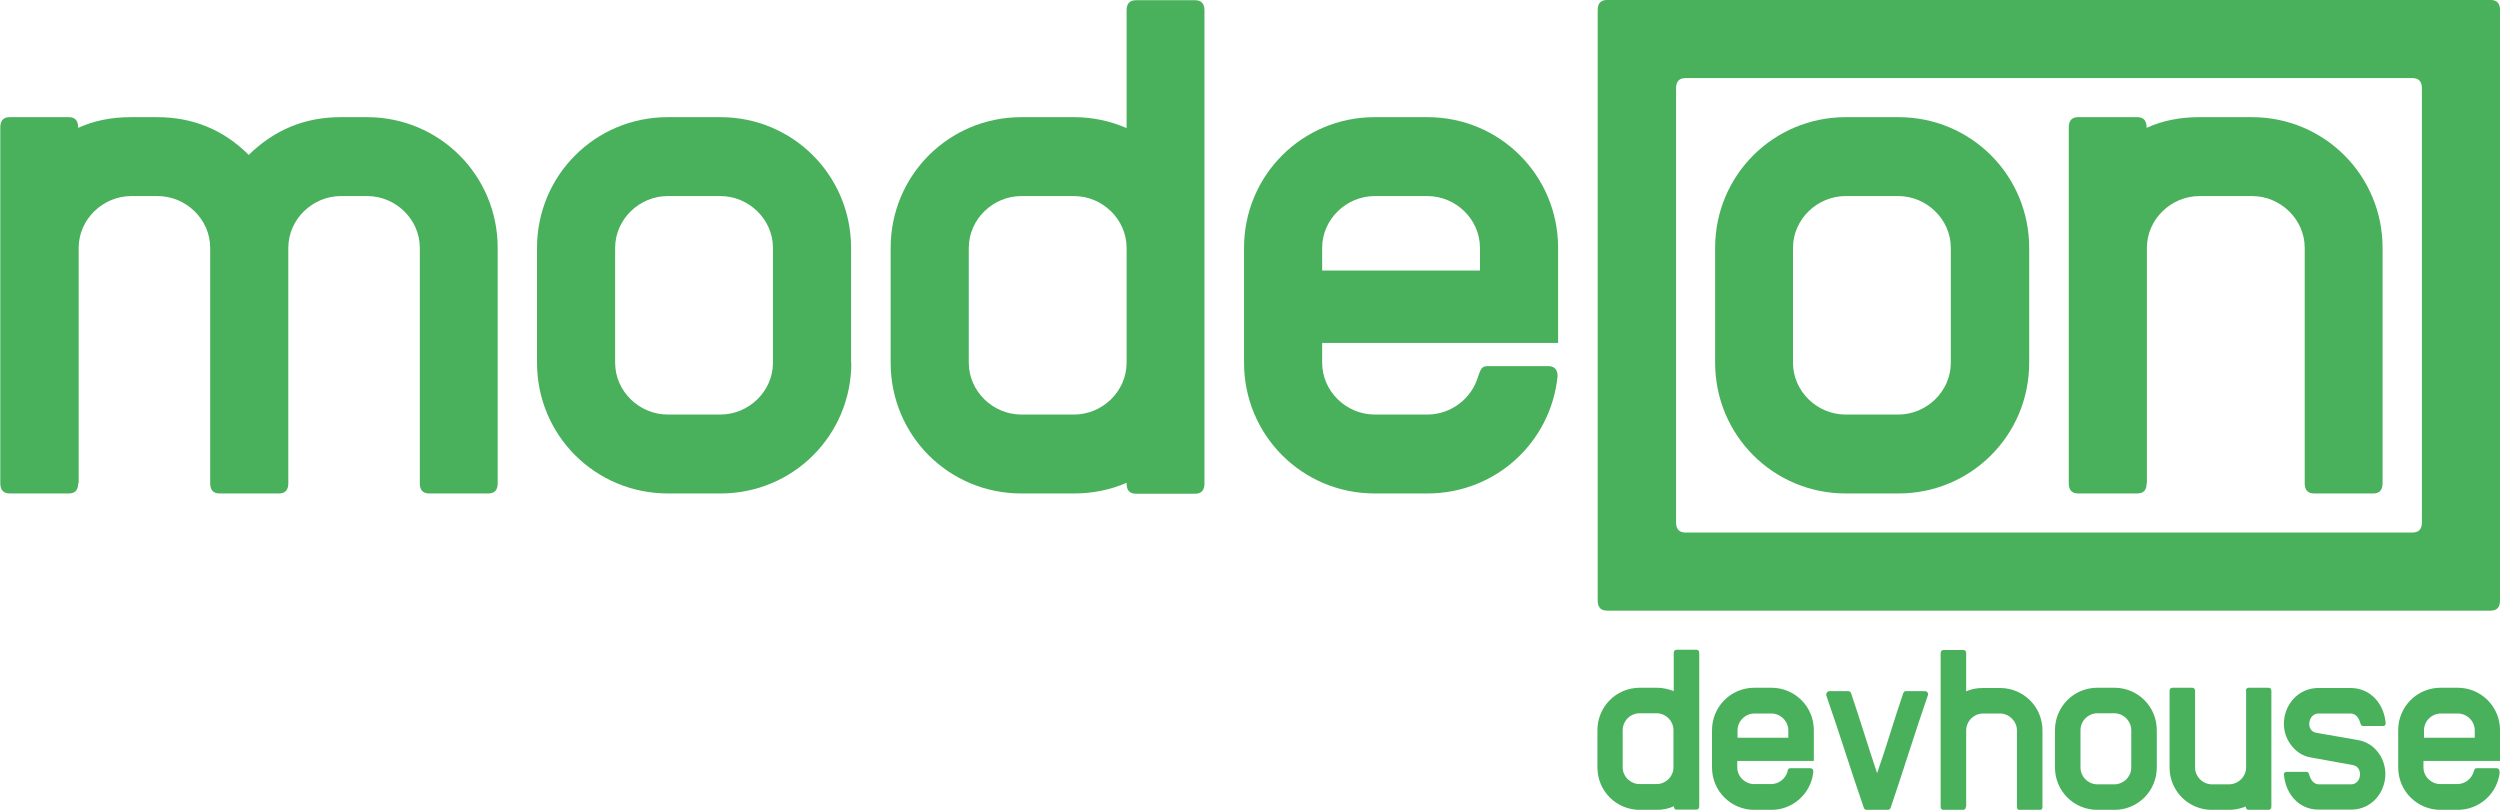 <?xml version="1.0" encoding="UTF-8" standalone="no"?>
<svg
   xmlns:dc="http://purl.org/dc/elements/1.1/"
   xmlns:cc="http://creativecommons.org/ns#"
   xmlns:rdf="http://www.w3.org/1999/02/22-rdf-syntax-ns#"
   xmlns:svg="http://www.w3.org/2000/svg"
   xmlns="http://www.w3.org/2000/svg"
   xmlns:sodipodi="http://sodipodi.sourceforge.net/DTD/sodipodi-0.dtd"
   xmlns:inkscape="http://www.inkscape.org/namespaces/inkscape"
   version="1.1"
   width="178.196"
   height="57.722"
   id="svg2"
   inkscape:version="0.91 r13725"
   viewBox="0 0 178.196 57.722"
   sodipodi:docname="modeon.svg">
  <defs
     id="defs23" />
  <sodipodi:namedview
     pagecolor="#ffffff"
     bordercolor="#666666"
     borderopacity="1"
     objecttolerance="10"
     gridtolerance="10"
     guidetolerance="10"
     inkscape:pageopacity="0"
     inkscape:pageshadow="2"
     inkscape:window-width="1366"
     inkscape:window-height="714"
     id="namedview21"
     showgrid="false"
     fit-margin-top="0"
     fit-margin-left="0"
     fit-margin-right="0"
     fit-margin-bottom="0"
     inkscape:zoom="3.1183408"
     inkscape:cx="65.665215"
     inkscape:cy="40.474369"
     inkscape:window-x="0"
     inkscape:window-y="0"
     inkscape:window-maximized="1"
     inkscape:current-layer="svg2" />
  <rect
     style="opacity:1;fill:none;fill-opacity:1;stroke:none;stroke-width:9.5;stroke-miterlimit:4;stroke-dasharray:none;stroke-opacity:1"
     id="rect3341"
     width="199.435"
     height="199.435"
     x="-10.619"
     y="-70.856" />
  <g
     id="Layer1000"
     transform="matrix(18.562,0,0,18.562,-22.272,-82.51)"
     inkscape:export-xdpi="306.57172"
     inkscape:export-ydpi="306.57172">
    <path
       d="m 8.992,5.838 c 0,0.279 -0.224,0.502 -0.502,0.502 l -0.202,0 c -0.279,0 -0.502,-0.224 -0.502,-0.502 0,-0.147 0,-0.294 0,-0.441 0,-0.279 0.224,-0.502 0.502,-0.502 l 0.202,0 c 0.279,0 0.502,0.224 0.502,0.502 0,0.147 0,0.294 0,0.441 z m -0.907,0 c 0,0.11 0.093,0.199 0.202,0.199 l 0.202,0 c 0.109,0 0.202,-0.089 0.202,-0.199 0,-0.147 0,-0.294 0,-0.441 0,-0.11 -0.093,-0.199 -0.202,-0.199 l -0.202,0 c -0.109,0 -0.202,0.089 -0.202,0.199 0,0.147 0,0.294 0,0.441 z"
       style="fill:#49b05c;fill-rule:evenodd"
       id="path5"
       inkscape:connector-curvature="0" />
    <path
       d="m 9.443,6.301 c 0,0.026 -0.012,0.039 -0.036,0.039 l -0.227,0 c -0.024,0 -0.036,-0.013 -0.036,-0.039 0,-0.301 0,-0.603 0,-0.904 l 0,-0.463 c 0,-0.026 0.012,-0.039 0.036,-0.039 l 0.227,0 c 0.027,0 0.036,0.016 0.036,0.041 C 9.504,4.908 9.572,4.895 9.645,4.895 l 0.202,0 c 0.279,0 0.502,0.224 0.502,0.502 0,0.301 0,0.603 0,0.904 0,0.026 -0.012,0.039 -0.036,0.039 l -0.227,0 c -0.024,0 -0.036,-0.013 -0.036,-0.039 0,-0.301 0,-0.603 0,-0.904 0,-0.11 -0.093,-0.199 -0.202,-0.199 l -0.202,0 c -0.109,0 -0.202,0.089 -0.202,0.199 0,0.301 0,0.603 0,0.904 z"
       style="fill:#49b05c;fill-rule:evenodd"
       id="path7"
       inkscape:connector-curvature="0" />
    <path
       d="m 10.8,4.484 c 0,-0.026 -0.012,-0.039 -0.036,-0.039 -1.131,0 -2.262,0 -3.393,0 -0.024,0 -0.036,0.013 -0.036,0.039 l 0,2.267 c 0,0.026 0.012,0.039 0.036,0.039 1.131,0 2.262,0 3.393,0 0.024,0 0.036,-0.013 0.036,-0.039 l 0,-2.267 z m -0.3,0.561 0,1.145 0,0.261 c 0,0.026 -0.012,0.039 -0.036,0.039 l -0.264,0 -2.264,0 -0.264,0 c -0.024,0 -0.036,-0.013 -0.036,-0.039 l 0,-0.261 0,-1.145 0,-0.261 c 0,-0.026 0.012,-0.039 0.036,-0.039 l 0.264,0 2.264,0 0.264,0 c 0.024,0 0.036,0.013 0.036,0.039 l 0,0.261 z"
       style="fill:#49b05c;fill-rule:evenodd"
       id="path9"
       inkscape:connector-curvature="0" />
    <path
       d="m 1.5,6.301 c 0,0.026 -0.012,0.039 -0.036,0.039 l -0.227,0 c -0.024,0 -0.036,-0.013 -0.036,-0.039 0,-0.456 0,-0.911 0,-1.367 0,-0.026 0.012,-0.039 0.036,-0.039 l 0.227,0 c 0.027,0 0.036,0.016 0.036,0.041 C 1.562,4.908 1.629,4.895 1.702,4.895 l 0.101,0 c 0.137,0 0.255,0.048 0.352,0.145 C 2.254,4.943 2.371,4.895 2.508,4.895 l 0.101,0 c 0.279,0 0.502,0.224 0.502,0.502 0,0.301 0,0.603 0,0.904 0,0.026 -0.012,0.039 -0.036,0.039 l -0.227,0 c -0.024,0 -0.036,-0.013 -0.036,-0.039 0,-0.301 0,-0.603 0,-0.904 0,-0.11 -0.093,-0.199 -0.202,-0.199 l -0.101,0 c -0.109,0 -0.202,0.089 -0.202,0.199 0,0.301 0,0.603 0,0.904 0,0.026 -0.012,0.039 -0.036,0.039 l -0.228,0 c -0.024,0 -0.036,-0.013 -0.036,-0.039 0,-0.301 0,-0.603 0,-0.904 0,-0.11 -0.093,-0.199 -0.202,-0.199 l -0.101,0 c -0.109,0 -0.202,0.089 -0.202,0.199 0,0.301 0,0.603 0,0.904 z"
       style="fill:#49b05c;fill-rule:evenodd"
       id="path11"
       inkscape:connector-curvature="0" />
    <path
       d="m 4.469,5.838 c 0,0.279 -0.224,0.502 -0.502,0.502 l -0.202,0 C 3.486,6.34 3.262,6.117 3.262,5.838 c 0,-0.147 0,-0.294 0,-0.441 0,-0.279 0.224,-0.502 0.502,-0.502 l 0.202,0 c 0.279,0 0.502,0.224 0.502,0.502 0,0.147 0,0.294 0,0.441 z m -0.907,0 c 0,0.11 0.093,0.199 0.202,0.199 l 0.202,0 c 0.109,0 0.202,-0.089 0.202,-0.199 0,-0.147 0,-0.294 0,-0.441 0,-0.11 -0.093,-0.199 -0.202,-0.199 l -0.202,0 c -0.109,0 -0.202,0.089 -0.202,0.199 0,0.147 0,0.294 0,0.441 z"
       style="fill:#49b05c;fill-rule:evenodd"
       id="path13"
       inkscape:connector-curvature="0" />
    <path
       d="M 5.526,6.299 C 5.464,6.326 5.396,6.34 5.324,6.34 l -0.202,0 c -0.279,0 -0.502,-0.223 -0.502,-0.502 0,-0.147 0,-0.294 0,-0.441 0,-0.279 0.224,-0.502 0.502,-0.502 l 0.202,0 c 0.072,0 0.14,0.015 0.202,0.042 l 0,-0.452 c 0,-0.026 0.012,-0.039 0.036,-0.039 l 0.227,0 c 0.024,0 0.036,0.013 0.036,0.039 0,0.657 0,1.16 0,1.817 0,0.026 -0.012,0.039 -0.036,0.039 l -0.227,0 c -0.024,0 -0.036,-0.013 -0.036,-0.039 l 0,-0.003 z M 4.92,5.838 c 0,0.11 0.093,0.199 0.202,0.199 l 0.202,0 c 0.109,0 0.202,-0.089 0.202,-0.199 0,-0.147 0,-0.294 0,-0.441 0,-0.11 -0.093,-0.199 -0.202,-0.199 l -0.202,0 c -0.109,0 -0.202,0.089 -0.202,0.199 0,0.147 0,0.294 0,0.441 z"
       style="fill:#49b05c;fill-rule:evenodd"
       id="path15"
       inkscape:connector-curvature="0" />
    <path
       d="M 7.181,5.89 C 7.155,6.144 6.943,6.34 6.681,6.34 l -0.202,0 c -0.279,0 -0.502,-0.224 -0.502,-0.502 0,-0.147 0,-0.294 0,-0.441 0,-0.279 0.224,-0.502 0.502,-0.502 l 0.202,0 c 0.279,0 0.502,0.224 0.502,0.502 l 0,0.365 -0.051,0 -0.249,0 -0.606,0 0,0.076 c 0,0.11 0.093,0.199 0.202,0.199 l 0.202,0 c 0.091,0 0.171,-0.062 0.195,-0.147 C 6.886,5.864 6.888,5.851 6.913,5.851 l 0.232,0 c 0.024,0 0.036,0.013 0.036,0.039 z m -0.298,-0.406 0,-0.087 c 0,-0.11 -0.093,-0.199 -0.202,-0.199 l -0.202,0 c -0.109,0 -0.202,0.089 -0.202,0.199 l 0,0.087 0.606,0 z"
       style="fill:#49b05c;fill-rule:evenodd"
       id="path17"
       inkscape:connector-curvature="0" />
    <path
       d="M 7.628,7.541 C 7.608,7.55 7.586,7.555 7.562,7.555 l -0.065,0 c -0.09,0 -0.163,-0.072 -0.163,-0.163 0,-0.048 0,-0.095 0,-0.143 0,-0.09 0.072,-0.163 0.163,-0.163 l 0.065,0 c 0.023,0 0.045,0.005 0.065,0.013 l 0,-0.146 c 0,-0.008 0.004,-0.013 0.012,-0.013 l 0.074,0 c 0.008,0 0.012,0.004 0.012,0.013 0,0.213 0,0.376 0,0.588 0,0.009 -0.004,0.013 -0.012,0.013 l -0.074,0 C 7.632,7.555 7.628,7.551 7.628,7.542 l 0,-8e-4 z M 10.361,7.224 C 10.36,7.23 10.357,7.233 10.35,7.233 l -0.075,0 c -0.008,0 -0.009,-0.004 -0.012,-0.013 C 10.258,7.202 10.246,7.185 10.226,7.185 l -0.123,0 c -0.041,0 -0.05,0.067 -0.009,0.074 l 0.161,0.028 c 0.032,0.006 0.056,0.021 0.075,0.045 0.068,0.085 0.013,0.222 -0.102,0.222 l -0.123,0 C 10.025,7.555 9.975,7.49 9.97,7.417 9.971,7.412 9.975,7.409 9.981,7.409 l 0.075,0 c 0.008,0 0.009,0.004 0.012,0.013 0.005,0.018 0.017,0.035 0.037,0.035 l 0.123,0 c 0.041,0 0.048,-0.067 0.007,-0.074 L 10.075,7.354 C 10.043,7.349 10.019,7.333 10,7.309 9.931,7.224 9.988,7.087 10.103,7.087 l 0.123,0 c 0.08,0 0.13,0.065 0.135,0.137 z m 0.438,0.185 c -0.008,0.082 -0.077,0.146 -0.162,0.146 l -0.065,0 c -0.09,0 -0.163,-0.072 -0.163,-0.163 0,-0.048 0,-0.095 0,-0.143 0,-0.09 0.072,-0.163 0.163,-0.163 l 0.065,0 c 0.09,0 0.163,0.072 0.163,0.163 l 0,0.118 -0.017,0 -0.081,0 -0.196,0 0,0.025 c 0,0.035 0.03,0.064 0.065,0.064 l 0.065,0 c 0.029,0 0.055,-0.02 0.063,-0.048 0.003,-0.009 0.004,-0.013 0.012,-0.013 l 0.075,0 c 0.008,0 0.012,0.004 0.012,0.013 z m -0.096,-0.131 0,-0.028 c 0,-0.036 -0.03,-0.065 -0.065,-0.065 l -0.065,0 c -0.035,0 -0.065,0.029 -0.065,0.065 l 0,0.028 0.196,0 z M 9.824,7.099 c 0,-0.009 0.004,-0.013 0.012,-0.013 l 0.074,0 c 0.008,0 0.012,0.004 0.012,0.013 0,0.098 0,0.195 0,0.293 l 0,0.15 c 0,0.009 -0.004,0.013 -0.012,0.013 l -0.074,0 C 9.827,7.555 9.824,7.55 9.824,7.542 9.804,7.55 9.782,7.555 9.759,7.555 l -0.065,0 c -0.09,0 -0.163,-0.072 -0.163,-0.163 0,-0.098 0,-0.195 0,-0.293 0,-0.009 0.004,-0.013 0.012,-0.013 l 0.074,0 c 0.008,0 0.012,0.004 0.012,0.013 0,0.098 0,0.195 0,0.293 0,0.036 0.03,0.065 0.065,0.065 l 0.065,0 c 0.035,0 0.066,-0.029 0.066,-0.065 0,-0.098 0,-0.195 0,-0.293 z M 9.482,7.392 c 0,0.09 -0.072,0.163 -0.163,0.163 l -0.065,0 c -0.09,0 -0.163,-0.072 -0.163,-0.163 0,-0.048 0,-0.095 0,-0.143 0,-0.09 0.072,-0.163 0.163,-0.163 l 0.065,0 c 0.09,0 0.163,0.072 0.163,0.163 0,0.048 0,0.095 0,0.143 z m -0.293,0 c 0,0.036 0.03,0.065 0.065,0.065 l 0.065,0 c 0.035,0 0.065,-0.029 0.065,-0.065 0,-0.048 0,-0.095 0,-0.143 0,-0.035 -0.03,-0.065 -0.065,-0.065 l -0.065,0 c -0.035,0 -0.065,0.029 -0.065,0.065 0,0.048 0,0.095 0,0.143 z M 8.749,7.542 c 0,0.009 -0.004,0.013 -0.012,0.013 l -0.074,0 C 8.656,7.555 8.652,7.551 8.652,7.542 c 0,-0.208 0,-0.38 0,-0.588 0,-0.008 0.004,-0.013 0.012,-0.013 l 0.074,0 c 0.008,0 0.012,0.004 0.012,0.013 l 0,0.146 C 8.769,7.091 8.791,7.087 8.815,7.087 l 0.065,0 c 0.09,0 0.163,0.072 0.163,0.163 0,0.098 0,0.195 0,0.293 0,0.009 -0.004,0.013 -0.012,0.013 l -0.074,0 c -0.008,0 -0.012,-0.004 -0.012,-0.013 0,-0.098 0,-0.195 0,-0.293 0,-0.035 -0.03,-0.065 -0.065,-0.065 l -0.065,0 c -0.035,0 -0.065,0.029 -0.065,0.065 0,0.098 0,0.195 0,0.293 z M 8.408,7.414 C 8.444,7.312 8.473,7.21 8.508,7.108 8.51,7.102 8.514,7.099 8.519,7.099 l 0.072,0 c 0.009,0 0.015,0.008 0.012,0.016 C 8.553,7.259 8.509,7.403 8.46,7.547 8.458,7.552 8.454,7.555 8.448,7.555 l -0.08,0 C 8.362,7.555 8.359,7.552 8.357,7.547 8.307,7.403 8.263,7.259 8.213,7.116 8.211,7.108 8.217,7.099 8.225,7.099 l 0.072,0 c 0.005,0 0.009,0.003 0.011,0.008 0.035,0.102 0.065,0.204 0.1,0.307 z M 8.163,7.409 C 8.155,7.491 8.086,7.555 8.002,7.555 l -0.065,0 c -0.09,0 -0.163,-0.072 -0.163,-0.163 0,-0.048 0,-0.095 0,-0.143 0,-0.09 0.072,-0.163 0.163,-0.163 l 0.065,0 c 0.09,0 0.163,0.072 0.163,0.163 l 0,0.118 -0.017,0 -0.081,0 -0.196,0 0,0.025 c 0,0.035 0.03,0.064 0.065,0.064 l 0.065,0 c 0.029,0 0.055,-0.02 0.063,-0.048 0,-0.009 0.004,-0.013 0.012,-0.013 l 0.075,0 c 0.008,0 0.012,0.004 0.012,0.013 z M 8.067,7.278 l 0,-0.028 C 8.067,7.214 8.037,7.185 8.002,7.185 l -0.065,0 c -0.035,0 -0.065,0.029 -0.065,0.065 l 0,0.028 0.196,0 z M 7.431,7.392 c 0,0.035 0.03,0.064 0.065,0.064 l 0.065,0 c 0.035,0 0.065,-0.029 0.065,-0.064 0,-0.048 0,-0.095 0,-0.143 0,-0.036 -0.03,-0.065 -0.065,-0.065 l -0.065,0 c -0.035,0 -0.065,0.029 -0.065,0.065 0,0.048 0,0.095 0,0.143 z"
       style="fill:#49b05c;fill-rule:evenodd"
       id="path19"
       inkscape:connector-curvature="0" />
  </g>
</svg>

